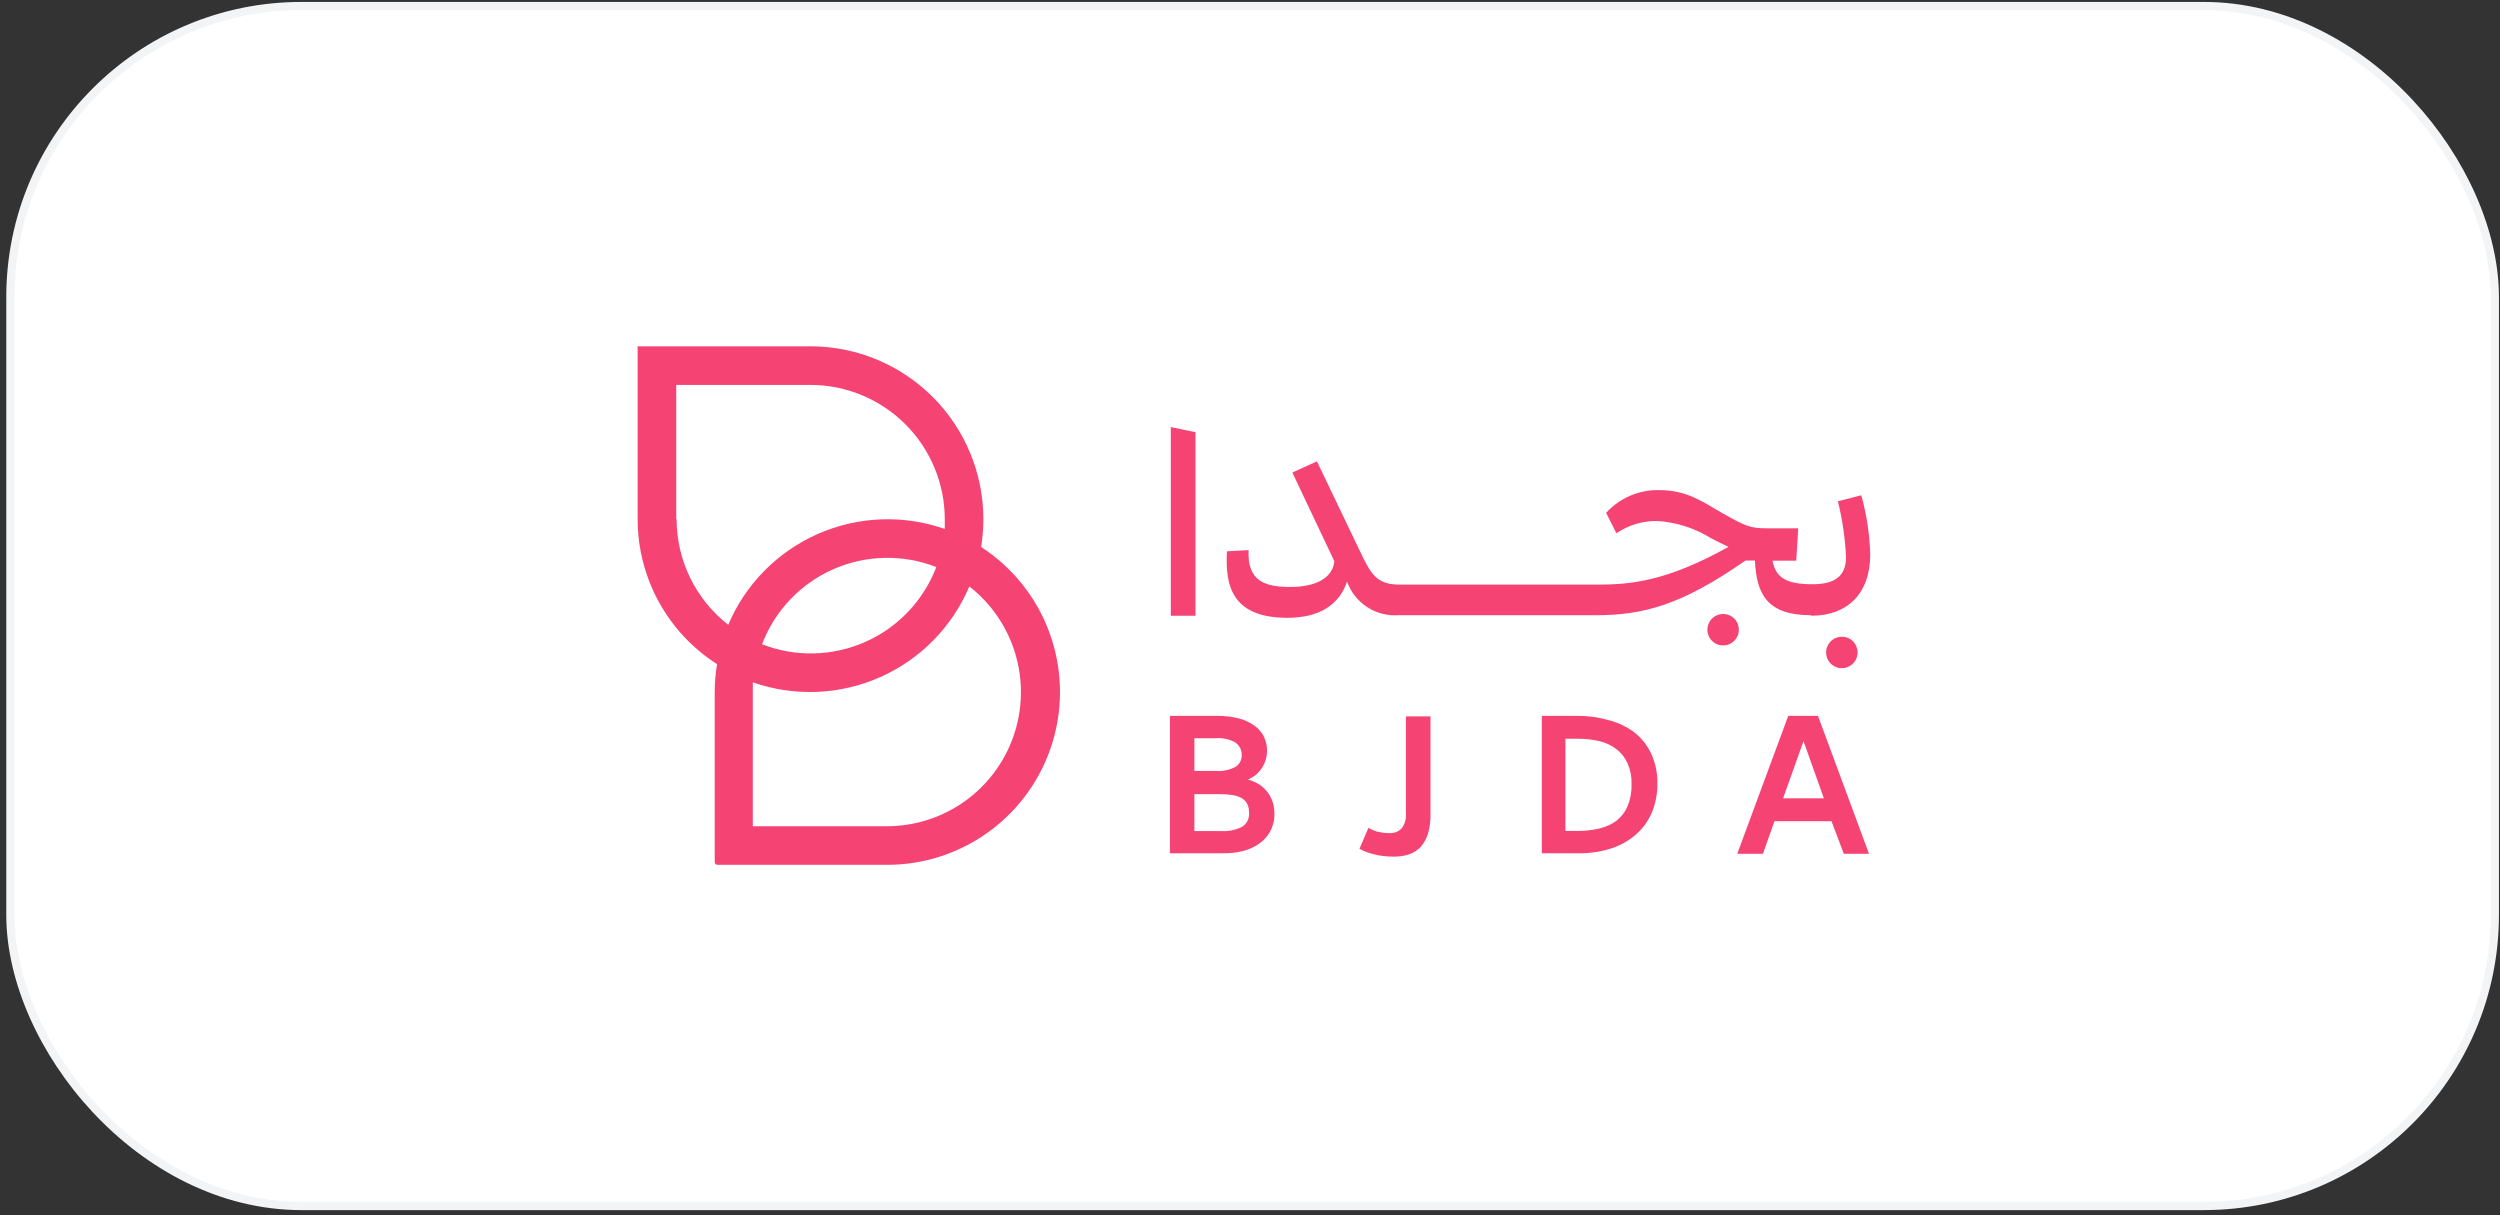 <svg width="179" height="87" viewBox="0 0 179 87" fill="none" xmlns="http://www.w3.org/2000/svg">
<rect x="0" y="0" width="179" height="87" fill="#333333" stroke="none"/>
<rect x="0.743" y="0.432" width="177.888" height="85.918" rx="20.842" fill="white"/>
<g clip-path="url(#clip0_1_294)">
<path d="M70.251 39.166C70.353 38.508 70.405 37.843 70.409 37.177C70.409 33.895 69.106 30.747 66.786 28.426C64.466 26.104 61.319 24.798 58.036 24.796H45.655V37.177C45.656 39.245 46.177 41.279 47.171 43.092C48.164 44.905 49.598 46.439 51.34 47.552C51.231 48.213 51.175 48.881 51.173 49.55V61.72C51.173 61.747 51.178 61.774 51.189 61.8C51.2 61.825 51.215 61.847 51.235 61.866C51.255 61.885 51.278 61.9 51.304 61.91C51.329 61.919 51.357 61.923 51.384 61.922H63.519C66.189 61.923 68.787 61.061 70.926 59.463C73.065 57.866 74.63 55.62 75.388 53.06C76.145 50.499 76.054 47.763 75.128 45.259C74.202 42.755 72.491 40.618 70.251 39.166ZM48.418 37.177V27.559H58.036C60.585 27.564 63.028 28.579 64.829 30.382C66.631 32.185 67.644 34.629 67.646 37.177C67.646 37.406 67.646 37.644 67.646 37.873C64.673 36.834 61.416 36.965 58.536 38.24C55.657 39.514 53.37 41.837 52.141 44.736C50.991 43.84 50.061 42.693 49.42 41.383C48.78 40.074 48.446 38.635 48.445 37.177M67.039 40.6C66.587 41.786 65.904 42.87 65.031 43.791C64.158 44.711 63.111 45.45 61.951 45.963C60.791 46.477 59.541 46.756 58.272 46.784C57.004 46.812 55.742 46.589 54.561 46.127C55.013 44.941 55.695 43.857 56.568 42.937C57.441 42.016 58.488 41.278 59.648 40.764C60.808 40.25 62.059 39.971 63.327 39.943C64.596 39.915 65.857 40.139 67.039 40.6ZM63.519 59.159H53.901V49.55C53.901 49.312 53.901 49.084 53.901 48.855C56.873 49.894 60.13 49.762 63.01 48.488C65.89 47.213 68.176 44.89 69.406 41.991C70.983 43.222 72.136 44.914 72.704 46.833C73.272 48.751 73.226 50.798 72.574 52.689C71.922 54.58 70.695 56.221 69.065 57.38C67.435 58.54 65.484 59.162 63.484 59.159" fill="#F54374"/>
<path d="M90.385 54.935C90.142 55.332 89.778 55.641 89.346 55.815C89.659 55.899 89.956 56.032 90.226 56.211C90.449 56.373 90.645 56.569 90.807 56.792C90.955 57.001 91.068 57.233 91.141 57.478C91.211 57.719 91.247 57.968 91.247 58.218C91.262 58.68 91.156 59.138 90.939 59.546C90.74 59.898 90.463 60.199 90.129 60.426C89.78 60.661 89.393 60.834 88.985 60.937C88.553 61.041 88.11 61.095 87.665 61.095H83.767V51.257H87.155C87.692 51.25 88.228 51.315 88.748 51.451C89.148 51.557 89.525 51.739 89.857 51.987C90.134 52.192 90.358 52.461 90.508 52.771C90.649 53.074 90.721 53.404 90.719 53.739C90.721 54.161 90.605 54.575 90.385 54.935ZM88.484 53.175C88.049 52.927 87.549 52.816 87.049 52.859H85.518V55.199H87.049C87.54 55.236 88.03 55.136 88.466 54.909C88.61 54.814 88.727 54.682 88.804 54.528C88.881 54.373 88.916 54.201 88.906 54.029C88.908 53.866 88.871 53.705 88.797 53.559C88.724 53.414 88.616 53.288 88.484 53.193M89.285 57.531C89.189 57.359 89.045 57.219 88.871 57.127C88.668 57.02 88.447 56.952 88.22 56.924C87.929 56.879 87.634 56.858 87.34 56.862H85.518V59.502H87.419C87.945 59.541 88.472 59.435 88.941 59.194C89.106 59.089 89.238 58.94 89.325 58.765C89.412 58.59 89.449 58.395 89.434 58.2C89.442 57.978 89.397 57.758 89.302 57.558" fill="#F54374"/>
<path d="M98.656 59.546C98.92 59.619 99.192 59.654 99.466 59.652C99.627 59.664 99.79 59.641 99.941 59.585C100.093 59.529 100.231 59.441 100.346 59.326C100.59 59.014 100.703 58.62 100.663 58.226V51.292H102.423V58.332C102.432 58.796 102.37 59.26 102.238 59.705C102.135 60.05 101.958 60.368 101.719 60.638C101.494 60.878 101.212 61.06 100.9 61.166C100.551 61.282 100.185 61.339 99.818 61.333C99.329 61.341 98.84 61.285 98.366 61.166C98.008 61.078 97.663 60.948 97.336 60.778L97.979 59.274C98.198 59.4 98.431 59.5 98.674 59.573" fill="#F54374"/>
<path d="M112.938 51.257C113.709 51.25 114.477 51.357 115.217 51.574C115.876 51.745 116.495 52.044 117.039 52.454C117.552 52.864 117.962 53.388 118.236 53.985C118.536 54.651 118.684 55.375 118.667 56.106C118.677 56.834 118.536 57.556 118.253 58.226C117.986 58.83 117.586 59.365 117.083 59.793C116.567 60.229 115.968 60.559 115.323 60.761C114.582 60.989 113.81 61.102 113.035 61.095H110.395V51.257H112.938ZM114.531 59.318C114.977 59.216 115.397 59.021 115.763 58.746C116.108 58.468 116.377 58.108 116.546 57.699C116.743 57.203 116.836 56.673 116.819 56.141C116.836 55.633 116.74 55.128 116.537 54.663C116.363 54.266 116.094 53.919 115.754 53.651C115.394 53.374 114.981 53.176 114.54 53.07C114.024 52.949 113.495 52.89 112.965 52.894H112.085V59.494H112.903C113.451 59.502 113.998 59.443 114.531 59.318Z" fill="#F54374"/>
<path d="M132.016 61.13L131.136 58.798H127.053L126.226 61.13H124.387L128.039 51.257H130.168L133.82 61.13H132.016ZM130.591 57.162L129.13 53.061L127.669 57.162H130.591Z" fill="#F54374"/>
<path d="M83.829 44.085H85.597V30.947L83.829 30.578V44.085Z" fill="#F54374"/>
<path d="M129.702 44.085C132.219 44.085 133.908 42.563 133.908 39.685C133.868 38.256 133.652 36.838 133.266 35.461L131.594 35.893C131.918 37.205 132.113 38.546 132.175 39.897C132.175 41.234 131.391 41.832 129.781 41.832C127.907 41.832 127.141 41.375 126.912 40.143H128.611L128.752 37.828H126.525C125.328 37.828 124.976 37.688 123.208 36.676C122.011 35.998 120.832 35.092 118.808 35.092C118.093 35.074 117.383 35.21 116.725 35.491C116.068 35.772 115.479 36.191 114.997 36.72L115.737 38.181C116.587 37.6 117.594 37.294 118.623 37.301C120.006 37.382 121.346 37.809 122.521 38.541C122.996 38.788 123.401 38.99 123.762 39.157C119.265 41.656 116.722 41.859 114.311 41.859H100.231C98.621 41.859 98.19 41.181 97.424 39.571L94.292 33.033L92.532 33.833L95.541 40.187C95.418 41.384 94.204 42.026 92.408 42.026C90.613 42.026 89.293 41.656 89.399 39.386L87.85 39.474C87.709 41.929 88.202 44.235 92.18 44.235C94.45 44.235 95.893 43.311 96.448 41.639C96.714 42.387 97.218 43.027 97.882 43.462C98.546 43.897 99.334 44.104 100.126 44.05H114.205C117.664 44.05 120.365 43.346 124.976 40.134H125.654C125.76 42.545 126.534 44.05 129.658 44.05L129.702 44.085Z" fill="#F54374"/>
<path d="M123.392 43.962C123.169 43.959 122.949 44.022 122.761 44.144C122.573 44.266 122.426 44.441 122.339 44.647C122.251 44.853 122.227 45.081 122.269 45.3C122.311 45.52 122.418 45.723 122.575 45.882C122.733 46.041 122.934 46.149 123.154 46.193C123.374 46.237 123.601 46.214 123.808 46.128C124.015 46.042 124.191 45.896 124.314 45.709C124.438 45.523 124.503 45.303 124.501 45.08C124.501 44.785 124.385 44.502 124.177 44.292C123.969 44.083 123.687 43.964 123.392 43.962Z" fill="#F54374"/>
<path d="M131.884 45.59C131.661 45.588 131.442 45.653 131.255 45.776C131.069 45.899 130.923 46.075 130.837 46.281C130.75 46.487 130.727 46.715 130.77 46.934C130.814 47.153 130.921 47.355 131.079 47.513C131.237 47.671 131.439 47.778 131.658 47.822C131.877 47.865 132.104 47.842 132.311 47.755C132.517 47.669 132.693 47.523 132.816 47.337C132.939 47.15 133.004 46.931 133.002 46.708C133.002 46.411 132.884 46.127 132.675 45.917C132.465 45.708 132.181 45.59 131.884 45.59Z" fill="#F54374"/>
</g>
<rect x="0.743" y="0.432" width="177.888" height="85.918" rx="20.842" stroke="#F3F4F6" stroke-width="0.587"/>
<defs>
<clipPath id="clip0_1_294">
<rect width="88.253" height="37.126" fill="white" transform="translate(45.655 24.796)"/>
</clipPath>
</defs>
</svg>

